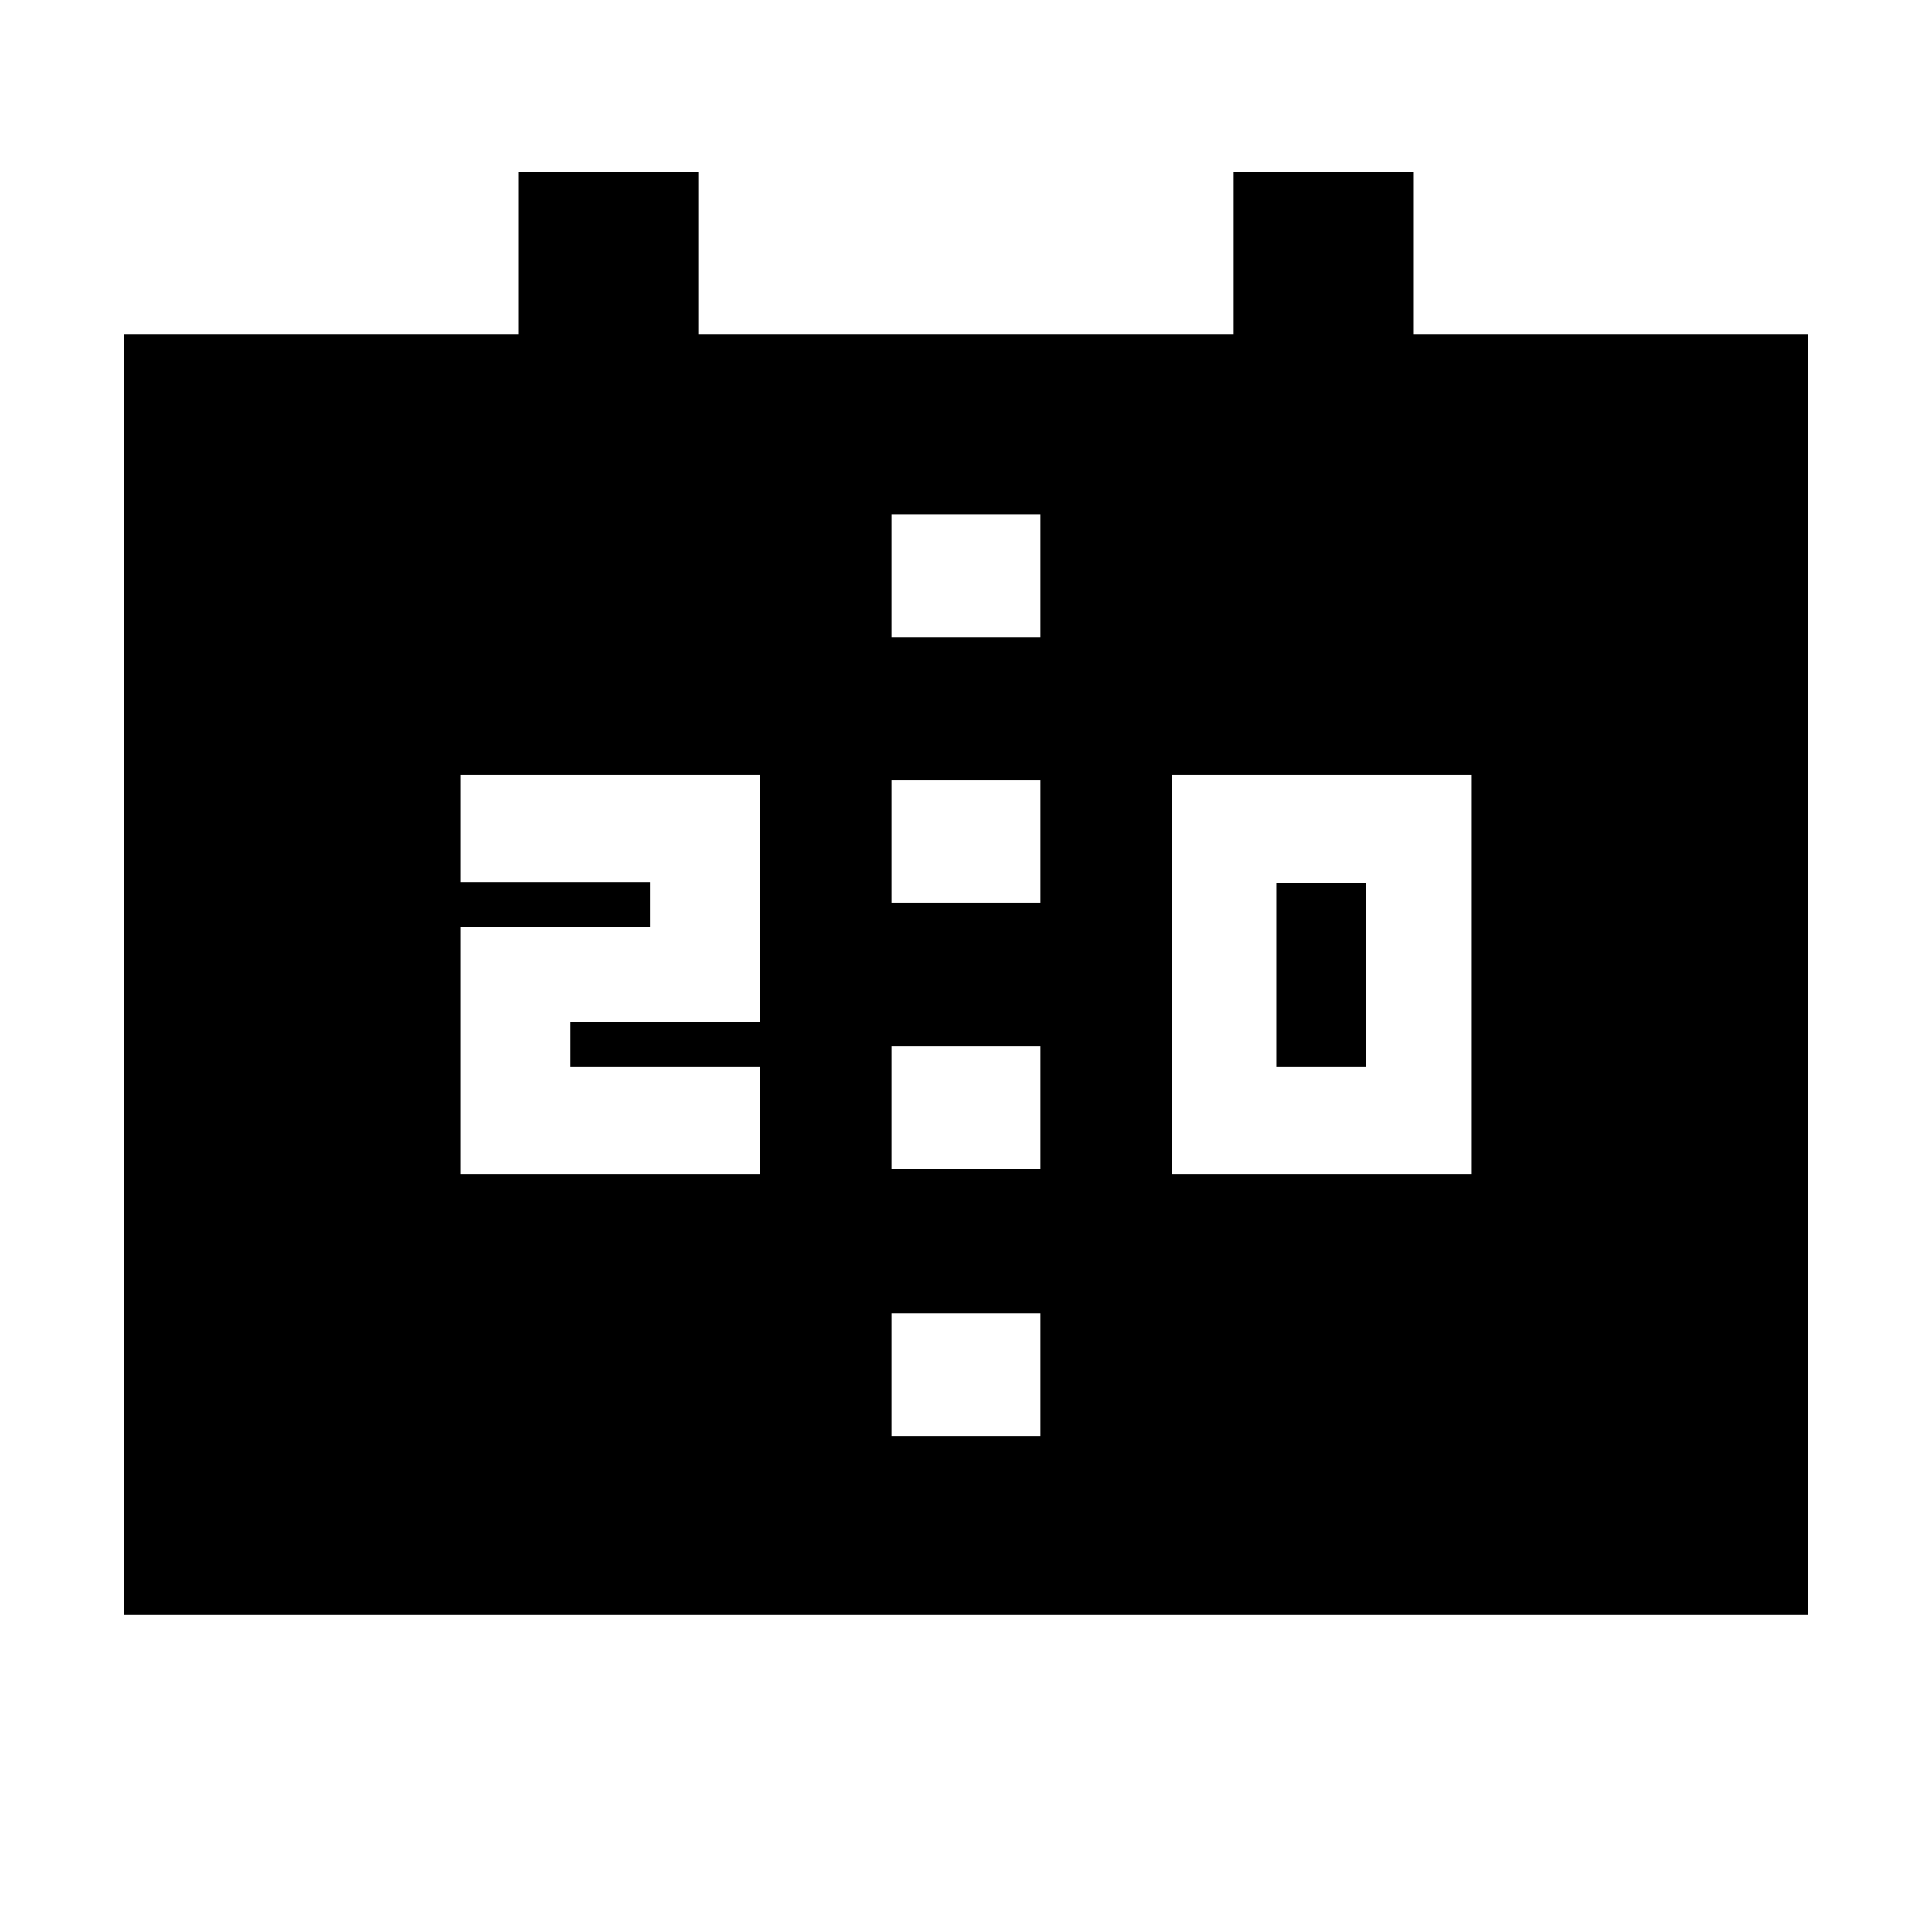 <svg xmlns="http://www.w3.org/2000/svg" height="20" viewBox="0 -960 960 960" width="20"><path d="M582.22-376.65H731.3v-198.22H582.22v198.22Zm51.95-53.09v-91.48h44.61v91.48h-44.61ZM228.7-376.65h149.08v-53.09h-94.3v-22.3h94.3v-122.83H228.7v53.09H323v22.3h-94.3v122.83ZM443-511.52h74v-61h-74v61ZM443-379h74v-61h-74v61ZM61.52-157.52V-794h195.96v-80.48H347V-794h266v-80.48h89.52V-794h195.96v636.48H61.52ZM443-643.48h74v-61h-74v61Zm0 397h74v-61h-74v61Z"/></svg>